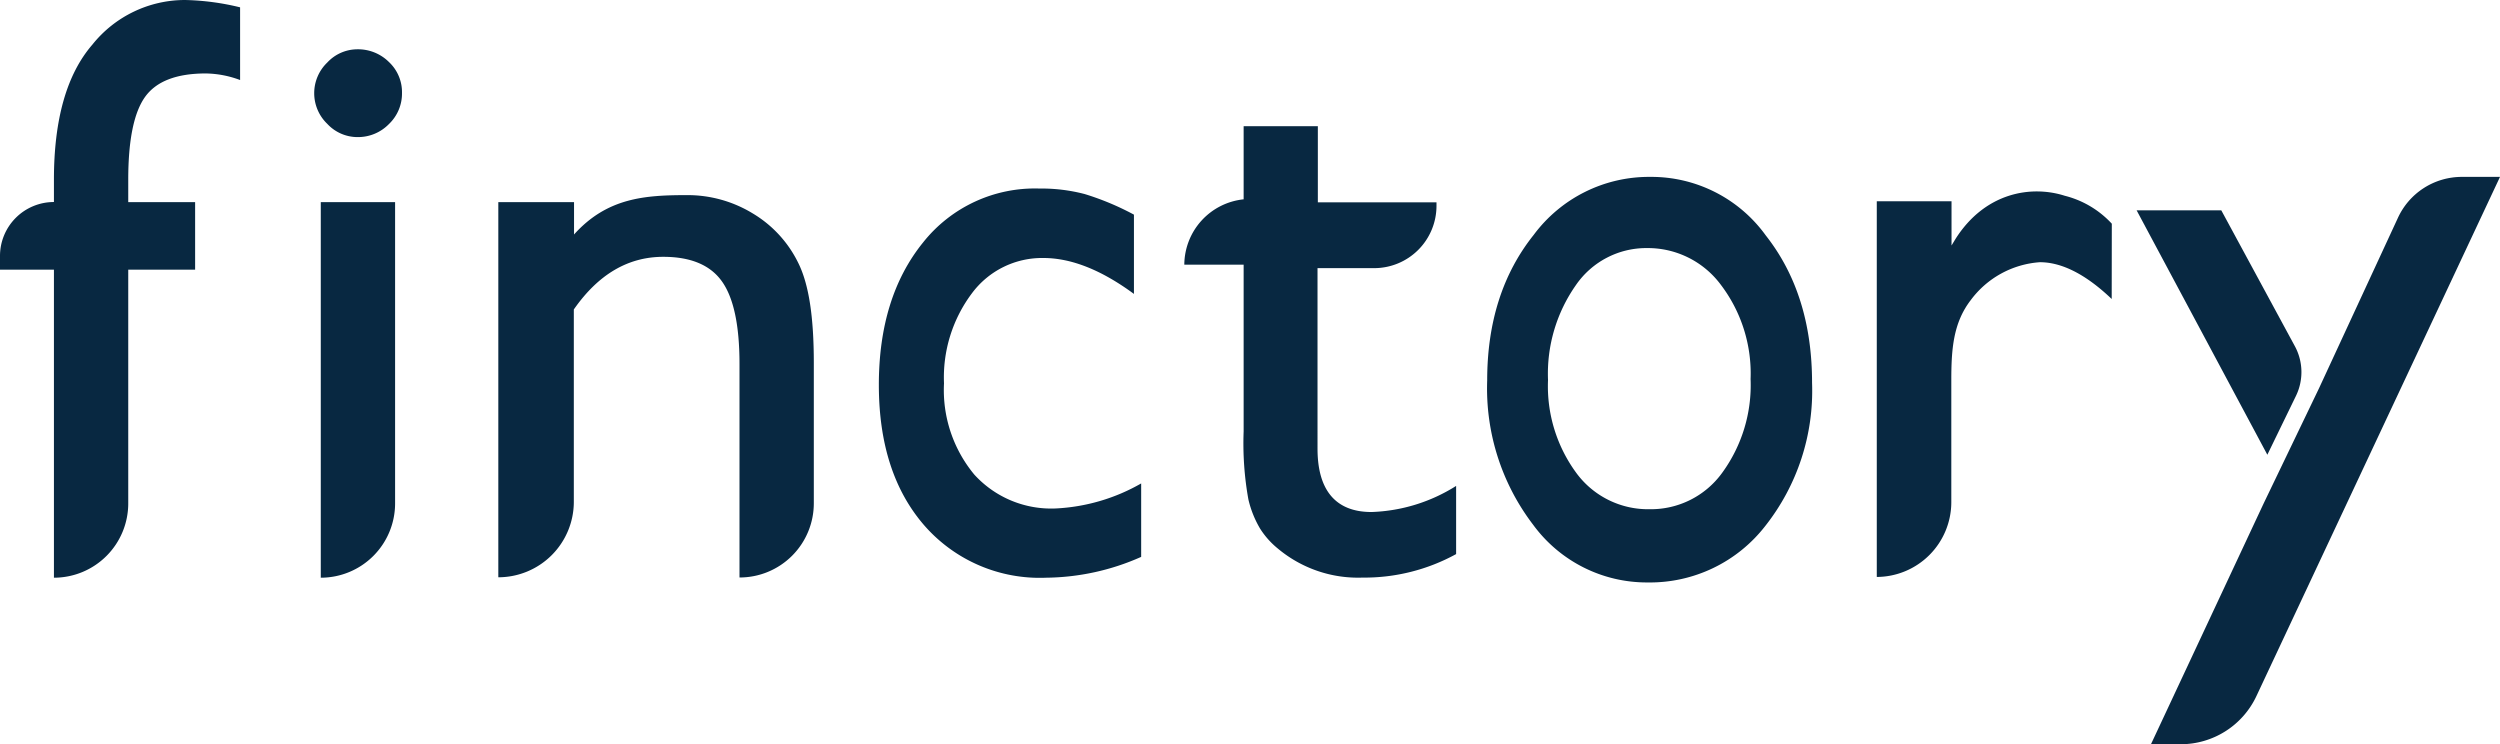 <svg xmlns="http://www.w3.org/2000/svg" viewBox="0 0 231.78 68.98"><defs><style>.cls-1{fill:#082841;}</style></defs><title>Finctory_LOGO_淺色底用</title><g id="圖層_2" data-name="圖層 2"><g id="LOGO"><path class="cls-1" d="M5,18.74V16.66Q5,8.25,8.57,4.13A11,11,0,0,1,17.15,0a23.45,23.45,0,0,1,5.11.68V7.42a9.4,9.4,0,0,0-3.18-.61c-2.7,0-4.58.72-5.62,2.16s-1.57,4-1.57,7.69v2.08h6.2V25h-6.2V46.67A6.89,6.89,0,0,1,5,53.56H5V25H0V23.73a5,5,0,0,1,5-5Z"/><path class="cls-1" d="M33.14,4.57a4.06,4.06,0,0,1,2.92,1.18,3.83,3.83,0,0,1,1.21,2.87,3.91,3.91,0,0,1-1.21,2.88,4,4,0,0,1-2.92,1.21,3.82,3.82,0,0,1-2.8-1.23,3.94,3.94,0,0,1,0-5.68A3.82,3.82,0,0,1,33.14,4.57Zm-3.4,14.17h6.89V46.68a6.89,6.89,0,0,1-6.89,6.88h0Z"/><path class="cls-1" d="M53.22,18.74v3c3.07-3.41,6.57-3.65,10.48-3.65a11.59,11.59,0,0,1,6.06,1.68A10.92,10.92,0,0,1,74,24.36c1,2,1.45,5.05,1.45,9.29v13a6.88,6.88,0,0,1-6.89,6.89h0V33.73q0-5.34-1.62-7.63t-5.45-2.29q-4.89,0-8.29,4.88V46.52a7,7,0,0,1-7,7h0V18.74Z"/><path class="cls-1" d="M105.8,44.82v6.81A22.15,22.15,0,0,1,97,53.56a14.21,14.21,0,0,1-11.3-4.84q-4.21-4.84-4.22-13t4.1-13.24a13.23,13.23,0,0,1,10.79-5,15.82,15.82,0,0,1,4.19.51,25.22,25.22,0,0,1,4.57,1.91v7.35q-4.52-3.33-8.39-3.33a8.1,8.1,0,0,0-6.63,3.27,13,13,0,0,0-2.59,8.35A12.27,12.27,0,0,0,90.33,44a9.64,9.64,0,0,0,7.56,3.14A17.65,17.65,0,0,0,105.8,44.82Z"/><path class="cls-1" d="M153,16.4a13.08,13.08,0,0,1,10.71,5.43Q168,27.28,168,35.49a20.22,20.22,0,0,1-4.32,13.25A13.54,13.54,0,0,1,152.76,54a13.06,13.06,0,0,1-10.62-5.35,20.81,20.81,0,0,1-4.26-13.37q0-8.1,4.31-13.5A13.31,13.31,0,0,1,153,16.4ZM152.7,23a7.92,7.92,0,0,0-6.6,3.44,14.28,14.28,0,0,0-2.58,8.79,13.57,13.57,0,0,0,2.64,8.64,8.25,8.25,0,0,0,6.78,3.34,8.15,8.15,0,0,0,6.73-3.38,13.79,13.79,0,0,0,2.63-8.69,13.59,13.59,0,0,0-2.73-8.7A8.43,8.43,0,0,0,152.7,23Z"/><path class="cls-1" d="M127.15,47.47c-3.3,0-5-2-5-5.87V24.86h5.25a5.78,5.78,0,0,0,5.78-5.77v-.33h-11V11.7H115.3v6.78a6.13,6.13,0,0,0-5.5,6.06h5.5V40a29.4,29.4,0,0,0,.44,6.3A9.56,9.56,0,0,0,116.82,49a7.65,7.65,0,0,0,1.63,1.84,11.58,11.58,0,0,0,7.87,2.71A17.67,17.67,0,0,0,135,51.37V45.05A15.62,15.62,0,0,1,127.15,47.47Z"/><path class="cls-1" d="M228.24,16.4a6.52,6.52,0,0,0-5.93,3.81L215,36l1.51-3.14L215,36h0l-5.14,10.69L199.42,69h2.77a7.76,7.76,0,0,0,7-4.45L231.78,16.4Z"/><path class="cls-1" d="M212.79,32.15,205.94,19.5h-7.85l12.12,22.66,2.65-5.45A5.05,5.05,0,0,0,212.79,32.15Z"/><path class="cls-1" d="M195.78,27.72c-2.39-2.28-4.62-3.41-6.66-3.41a8.73,8.73,0,0,0-6.42,3.53c-1.62,2.12-1.79,4.54-1.79,7.44V46.56A6.94,6.94,0,0,1,174,53.49h0V18.66h6.93v4.1l.37-.61c2.73-4.3,7-5,10.13-4a8.89,8.89,0,0,1,4.36,2.59Z"/></g></g></svg>